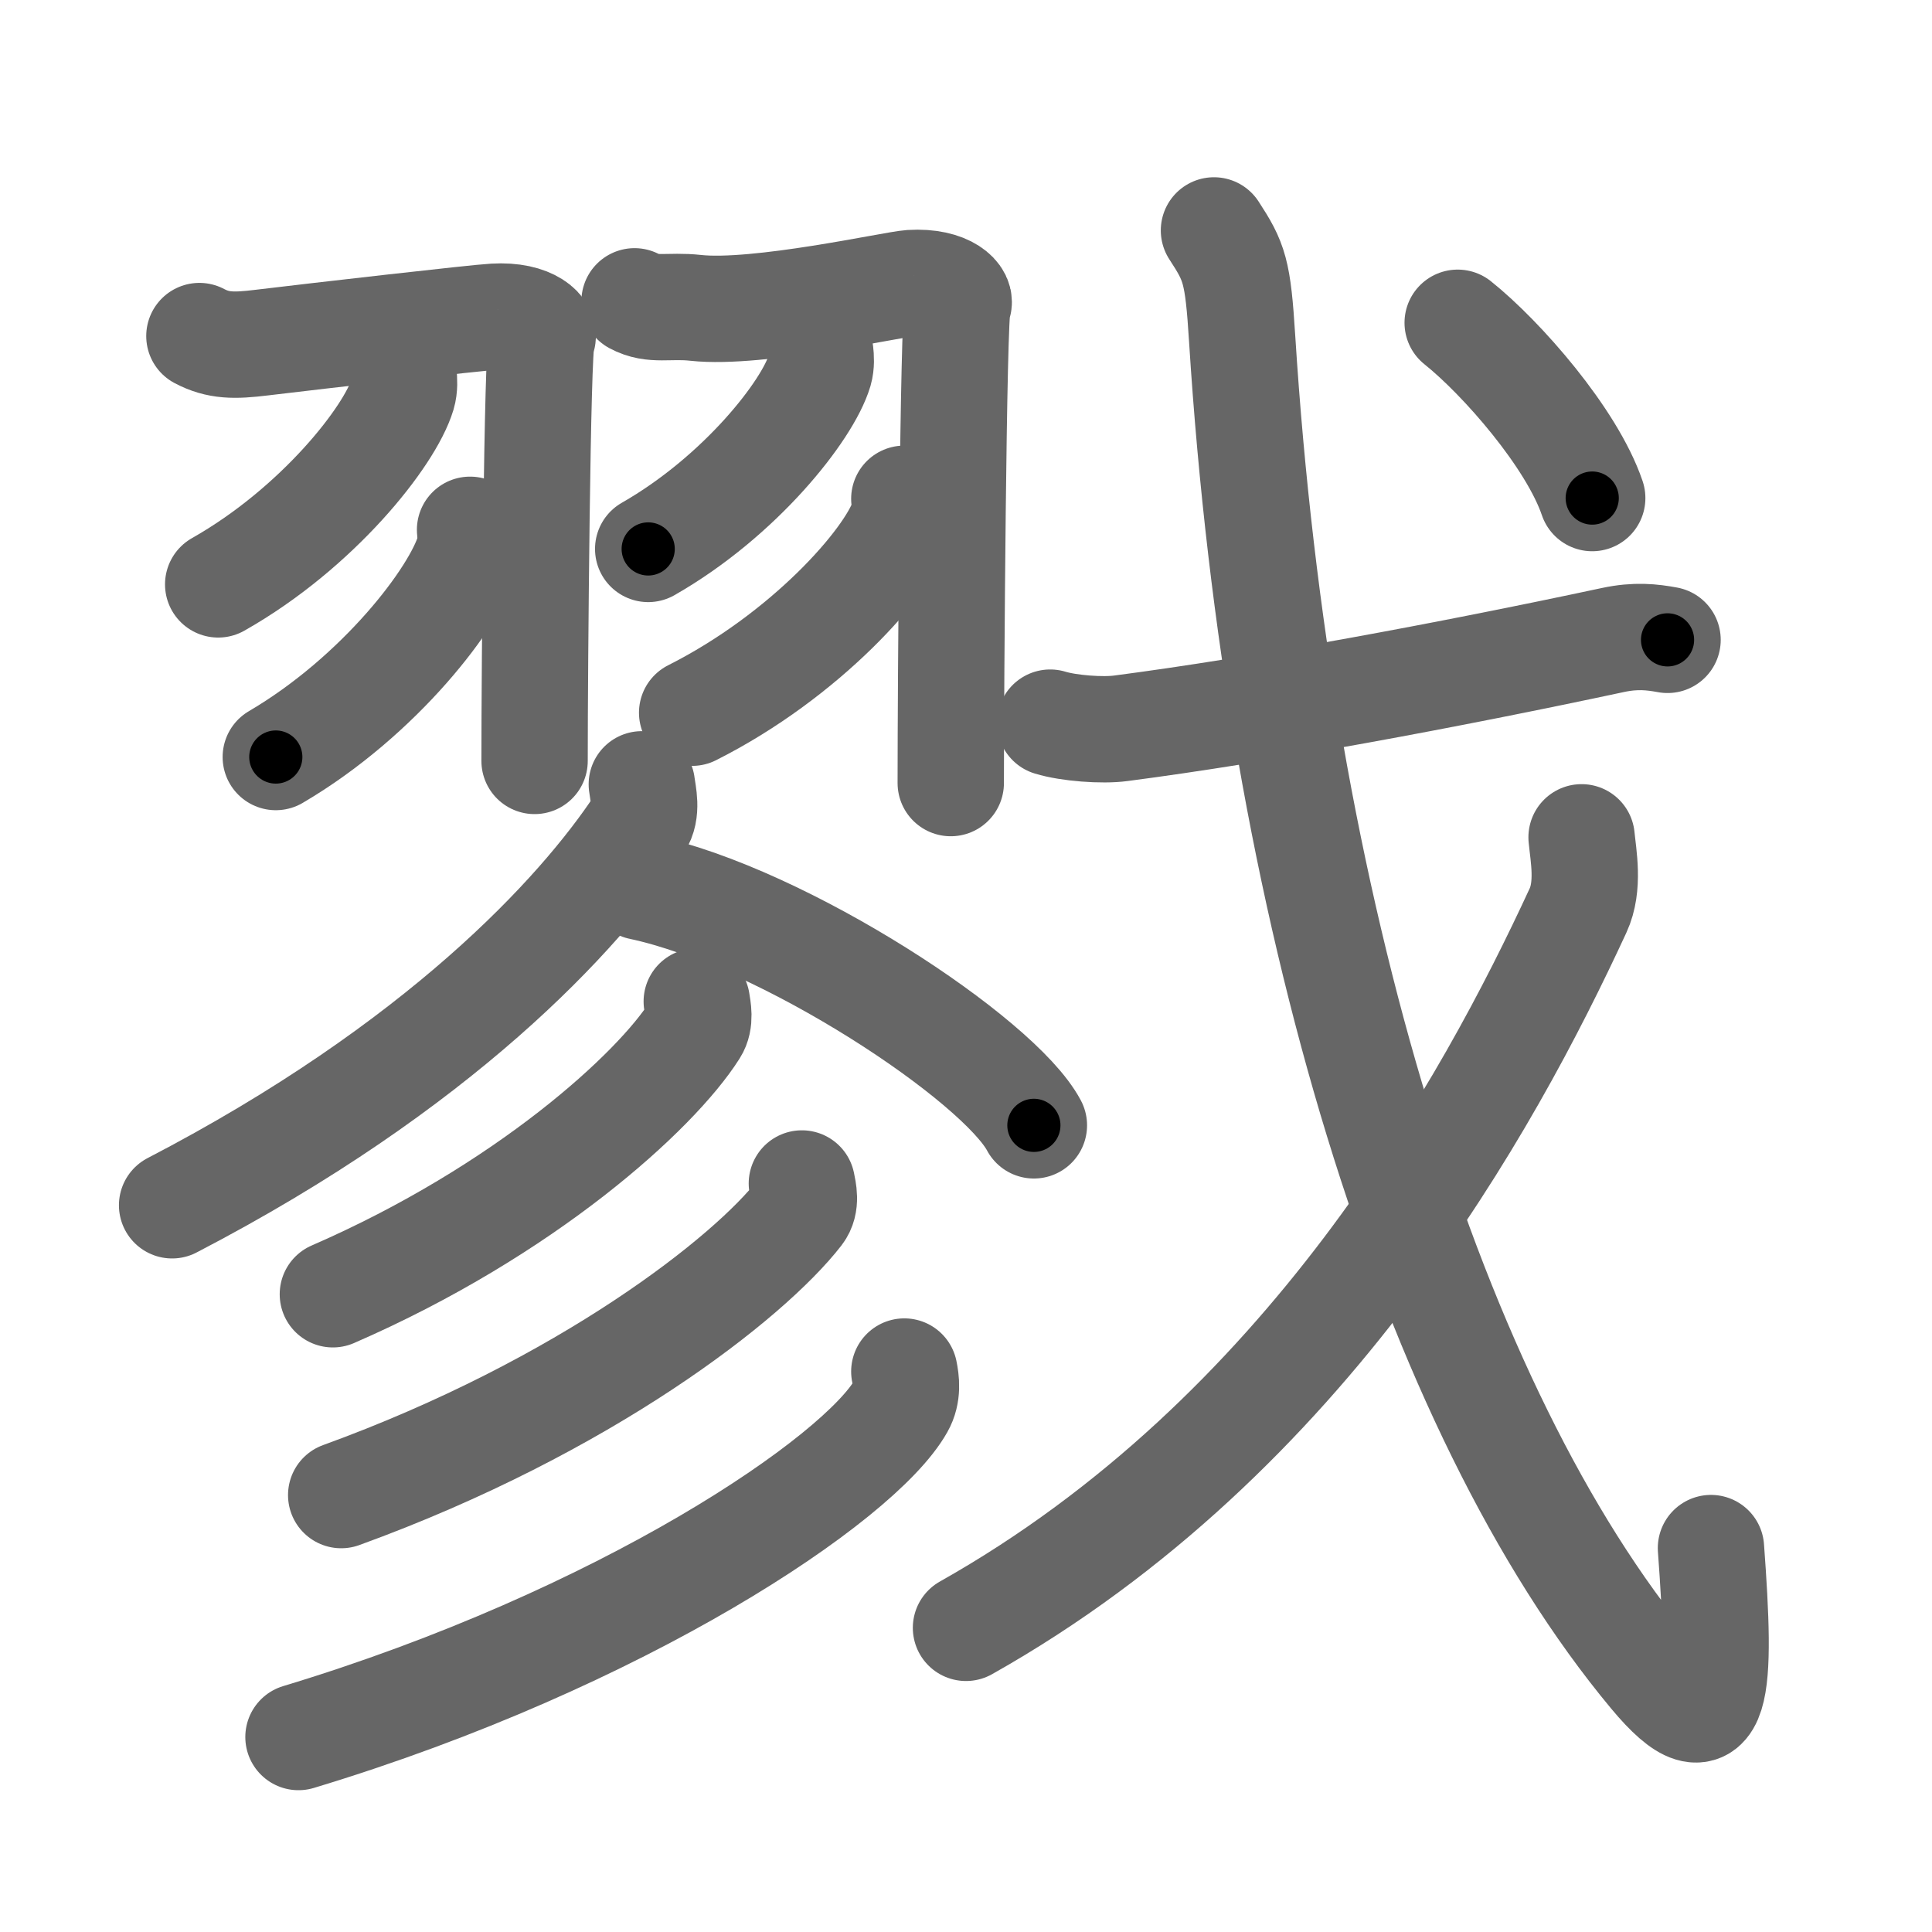 <svg xmlns="http://www.w3.org/2000/svg" viewBox="0 0 109 109" id="622e"><g fill="none" stroke="#666" stroke-width="6" stroke-linecap="round" stroke-linejoin="round"><g><g><g><g><path d="M11.25,18.96c1.06,0.56,1.96,0.56,3.51,0.37c3.15-0.38,12.15-1.41,13.11-1.46c2.16-0.13,2.97,0.85,2.7,1.25c-0.26,0.38-0.41,18.5-0.41,23.81" /><path d="M22.77,21.14c0.03,0.28,0.06,0.72-0.06,1.12C22,24.62,17.91,29.8,12.31,32.97" /><path d="M26.52,29.89c0.03,0.3,0.06,0.78-0.06,1.21c-0.75,2.56-5.04,8.17-10.9,11.61" /></g><g><path d="M35.8,17c1.04,0.56,1.93,0.2,3.46,0.37c3.49,0.38,11.17-1.34,12.12-1.4c2.13-0.13,2.93,0.85,2.66,1.24c-0.26,0.38-0.4,21.67-0.4,26.97" /><path d="M46.28,19.89c0.03,0.26,0.06,0.67-0.05,1.05c-0.66,2.21-4.46,7.06-9.66,10.03" /><path d="M51.02,28.14c0.03,0.28,0.07,0.73-0.07,1.14c-0.82,2.41-5.49,7.7-11.9,10.93" /></g></g><path d="M36.21,44.25c0.07,0.56,0.33,1.53-0.15,2.25C32.68,51.6,24.78,60.17,9.71,68" /><path d="M36.14,50.03c8.11,1.72,20.23,9.76,22.19,13.46" /><g><g><path d="M39.31,56.5c0.06,0.4,0.22,1.09-0.12,1.62C37,61.58,29.63,68.3,18.78,73.02" /></g><g><path d="M45.24,66.77c0.08,0.41,0.27,1.13-0.14,1.66c-2.82,3.64-12.03,10.9-25.85,15.92" /></g><g><path d="M51.02,77.38c0.1,0.49,0.21,1.25-0.19,1.95C48.51,83.45,35.14,92.47,16.84,98" /></g></g></g><g><g><path d="M59.25,40.77c1.04,0.32,2.95,0.46,3.98,0.32c7.98-1.04,18.45-2.99,27.76-4.98c1.3-0.28,2.22-0.17,3.09-0.01" /><path d="M68.49,13c1.16,1.78,1.35,2.28,1.59,6.11c2.03,32.08,10.66,60.39,23.12,75.36c3.81,4.58,3.91,0.76,3.33-7.13" /></g><g><path d="M89.23,47.24c0.1,1.03,0.44,2.75-0.2,4.13C84,62.25,73.75,81,54.5,91.84" /></g><g><g><path d="M82.24,18.21c2.48,1.98,6.44,6.5,7.59,9.89" /></g></g></g></g></g><g fill="none" stroke="#000" stroke-width="3" stroke-linecap="round" stroke-linejoin="round"><path d="M11.25,18.96c1.06,0.56,1.96,0.56,3.51,0.37c3.15-0.38,12.15-1.41,13.11-1.46c2.16-0.13,2.97,0.85,2.7,1.25c-0.26,0.38-0.41,18.5-0.41,23.81" stroke-dasharray="43.972" stroke-dashoffset="43.972"><animate attributeName="stroke-dashoffset" values="43.972;43.972;0" dur="0.44s" fill="freeze" begin="0s;622e.click" /></path><path d="M22.77,21.14c0.03,0.28,0.06,0.72-0.06,1.12C22,24.62,17.91,29.8,12.31,32.97" stroke-dasharray="16.304" stroke-dashoffset="16.304"><animate attributeName="stroke-dashoffset" values="16.304" fill="freeze" begin="622e.click" /><animate attributeName="stroke-dashoffset" values="16.304;16.304;0" keyTimes="0;0.73;1" dur="0.603s" fill="freeze" begin="0s;622e.click" /></path><path d="M26.52,29.89c0.03,0.3,0.06,0.78-0.06,1.21c-0.75,2.56-5.04,8.17-10.9,11.61" stroke-dasharray="17.402" stroke-dashoffset="17.402"><animate attributeName="stroke-dashoffset" values="17.402" fill="freeze" begin="622e.click" /><animate attributeName="stroke-dashoffset" values="17.402;17.402;0" keyTimes="0;0.776;1" dur="0.777s" fill="freeze" begin="0s;622e.click" /></path><path d="M35.8,17c1.04,0.56,1.93,0.2,3.46,0.37c3.49,0.38,11.17-1.34,12.12-1.4c2.13-0.13,2.93,0.85,2.66,1.24c-0.26,0.38-0.4,21.67-0.4,26.97" stroke-dasharray="46.046" stroke-dashoffset="46.046"><animate attributeName="stroke-dashoffset" values="46.046" fill="freeze" begin="622e.click" /><animate attributeName="stroke-dashoffset" values="46.046;46.046;0" keyTimes="0;0.628;1" dur="1.237s" fill="freeze" begin="0s;622e.click" /></path><path d="M46.28,19.89c0.03,0.26,0.06,0.67-0.05,1.05c-0.66,2.21-4.46,7.06-9.66,10.03" stroke-dasharray="15.212" stroke-dashoffset="15.212"><animate attributeName="stroke-dashoffset" values="15.212" fill="freeze" begin="622e.click" /><animate attributeName="stroke-dashoffset" values="15.212;15.212;0" keyTimes="0;0.891;1" dur="1.389s" fill="freeze" begin="0s;622e.click" /></path><path d="M51.02,28.14c0.03,0.28,0.07,0.73-0.07,1.14c-0.82,2.41-5.49,7.7-11.9,10.93" stroke-dasharray="17.577" stroke-dashoffset="17.577"><animate attributeName="stroke-dashoffset" values="17.577" fill="freeze" begin="622e.click" /><animate attributeName="stroke-dashoffset" values="17.577;17.577;0" keyTimes="0;0.888;1" dur="1.565s" fill="freeze" begin="0s;622e.click" /></path><path d="M36.21,44.25c0.07,0.56,0.33,1.53-0.15,2.25C32.68,51.6,24.78,60.17,9.71,68" stroke-dasharray="36.652" stroke-dashoffset="36.652"><animate attributeName="stroke-dashoffset" values="36.652" fill="freeze" begin="622e.click" /><animate attributeName="stroke-dashoffset" values="36.652;36.652;0" keyTimes="0;0.81;1" dur="1.932s" fill="freeze" begin="0s;622e.click" /></path><path d="M36.14,50.03c8.11,1.72,20.23,9.76,22.19,13.46" stroke-dasharray="26.368" stroke-dashoffset="26.368"><animate attributeName="stroke-dashoffset" values="26.368" fill="freeze" begin="622e.click" /><animate attributeName="stroke-dashoffset" values="26.368;26.368;0" keyTimes="0;0.88;1" dur="2.196s" fill="freeze" begin="0s;622e.click" /></path><path d="M39.31,56.5c0.06,0.4,0.22,1.09-0.12,1.62C37,61.58,29.63,68.3,18.78,73.02" stroke-dasharray="27.212" stroke-dashoffset="27.212"><animate attributeName="stroke-dashoffset" values="27.212" fill="freeze" begin="622e.click" /><animate attributeName="stroke-dashoffset" values="27.212;27.212;0" keyTimes="0;0.89;1" dur="2.468s" fill="freeze" begin="0s;622e.click" /></path><path d="M45.24,66.77c0.08,0.41,0.27,1.13-0.14,1.66c-2.82,3.64-12.03,10.9-25.85,15.92" stroke-dasharray="32.377" stroke-dashoffset="32.377"><animate attributeName="stroke-dashoffset" values="32.377" fill="freeze" begin="622e.click" /><animate attributeName="stroke-dashoffset" values="32.377;32.377;0" keyTimes="0;0.884;1" dur="2.792s" fill="freeze" begin="0s;622e.click" /></path><path d="M51.02,77.38c0.1,0.49,0.21,1.25-0.19,1.95C48.51,83.45,35.14,92.47,16.84,98" stroke-dasharray="41.279" stroke-dashoffset="41.279"><animate attributeName="stroke-dashoffset" values="41.279" fill="freeze" begin="622e.click" /><animate attributeName="stroke-dashoffset" values="41.279;41.279;0" keyTimes="0;0.871;1" dur="3.205s" fill="freeze" begin="0s;622e.click" /></path><path d="M59.25,40.77c1.04,0.32,2.95,0.46,3.98,0.32c7.98-1.04,18.45-2.99,27.76-4.98c1.3-0.28,2.22-0.17,3.09-0.01" stroke-dasharray="35.339" stroke-dashoffset="35.339"><animate attributeName="stroke-dashoffset" values="35.339" fill="freeze" begin="622e.click" /><animate attributeName="stroke-dashoffset" values="35.339;35.339;0" keyTimes="0;0.901;1" dur="3.558s" fill="freeze" begin="0s;622e.click" /></path><path d="M68.49,13c1.16,1.78,1.35,2.28,1.59,6.11c2.03,32.08,10.66,60.39,23.12,75.36c3.81,4.58,3.91,0.76,3.33-7.13" stroke-dasharray="99.177" stroke-dashoffset="99.177"><animate attributeName="stroke-dashoffset" values="99.177" fill="freeze" begin="622e.click" /><animate attributeName="stroke-dashoffset" values="99.177;99.177;0" keyTimes="0;0.827;1" dur="4.304s" fill="freeze" begin="0s;622e.click" /></path><path d="M89.23,47.24c0.1,1.03,0.44,2.75-0.2,4.13C84,62.25,73.75,81,54.5,91.84" stroke-dasharray="58.281" stroke-dashoffset="58.281"><animate attributeName="stroke-dashoffset" values="58.281" fill="freeze" begin="622e.click" /><animate attributeName="stroke-dashoffset" values="58.281;58.281;0" keyTimes="0;0.881;1" dur="4.887s" fill="freeze" begin="0s;622e.click" /></path><path d="M82.24,18.21c2.48,1.98,6.44,6.5,7.59,9.89" stroke-dasharray="12.59" stroke-dashoffset="12.59"><animate attributeName="stroke-dashoffset" values="12.59" fill="freeze" begin="622e.click" /><animate attributeName="stroke-dashoffset" values="12.59;12.59;0" keyTimes="0;0.951;1" dur="5.139s" fill="freeze" begin="0s;622e.click" /></path></g></svg>